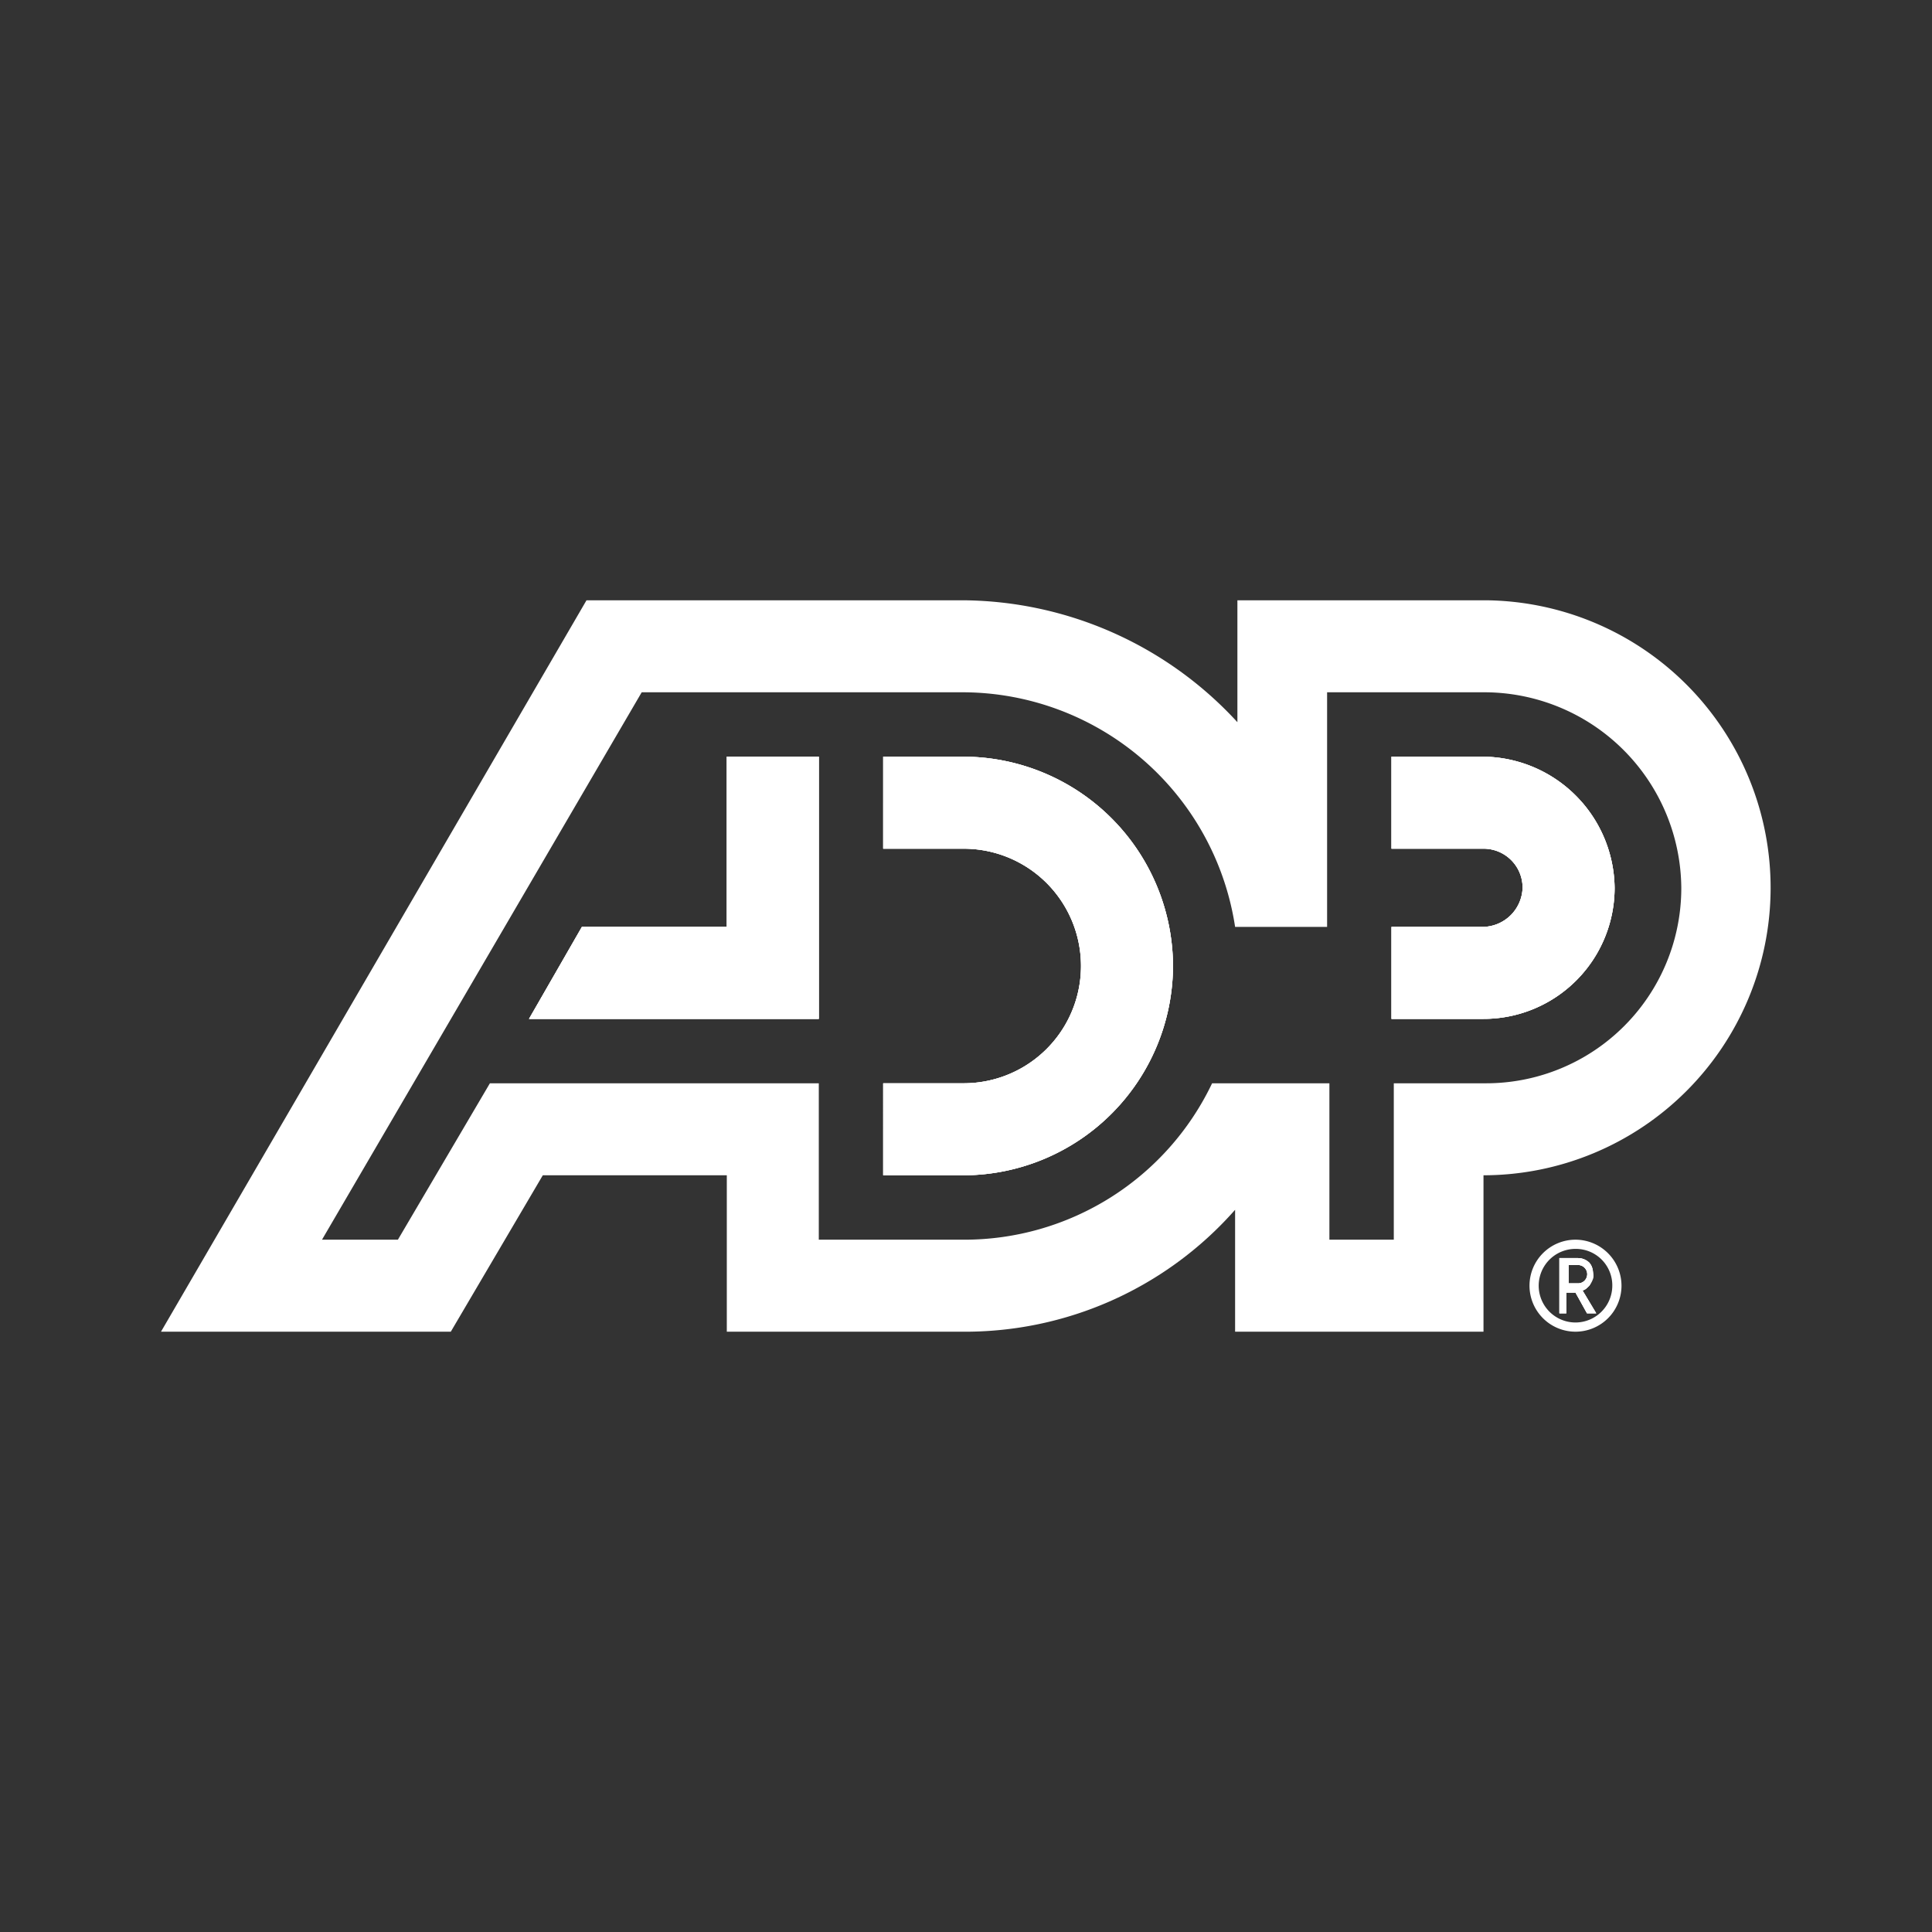 <svg id="Layer_1" data-name="Layer 1" xmlns="http://www.w3.org/2000/svg" viewBox="0 0 300 300"><rect x="0" y="0" width="300" height="300" fill="#333333" stroke="none"/><path d="M182.143,149.998a32.619,32.619,0,0,1-32.5,32.5h-12.5V168.213h12.5a18.214,18.214,0,0,0,0-36.429h-12.5V117.498h12.5A32.619,32.619,0,0,1,182.143,149.998Z" fill="#fff"/><polygon points="127.143 117.498 127.143 158.213 82.143 158.213 90.357 143.927 112.857 143.927 112.857 117.498 127.143 117.498" fill="#fff"/><polygon points="112.857 117.498 127.143 117.498 127.143 158.213 82.143 158.213 90.357 143.927 112.857 143.927 112.857 117.498" fill="#fff"/><path d="M182.143,149.998a32.619,32.619,0,0,1-32.5,32.5h-12.5V168.213h12.5a18.214,18.214,0,0,0,0-36.429h-12.5V117.498h12.5A32.619,32.619,0,0,1,182.143,149.998Z" fill="#fff"/><path d="M244.679,123.534a20.592,20.592,0,0,1,6.036,14.321,20.348,20.348,0,0,1-20.357,20.357H216.071V143.927H230.357a6.259,6.259,0,0,0,6.071-6.071V137.784a6.051,6.051,0,0,0-6.071-6H216.071V117.498H230.357A20.592,20.592,0,0,1,244.679,123.534Z" fill="#fff"/><path d="M230.714,93.213H192.143v18.929a58.341,58.341,0,0,0-42.5-18.929H91.071L25,206.784H70l14.286-24.286H112.857V206.784h36.429a55.88,55.88,0,0,0,42.5-18.929V206.784H230.357V182.498a44.644,44.644,0,0,0,.357-89.286ZM261.071,137.927a30.316,30.316,0,0,1-30.357,30.286H216.428v24.286h-10V168.213H188.214a42.633,42.633,0,0,1-38.571,24.286H127.143V168.213H76.071L61.786,192.498H50l49.643-85h50a42.861,42.861,0,0,1,42.143,36.429h14.286v-36.429H230.357a30.615,30.615,0,0,1,30.714,30.357Z" fill="#fff"/><polygon points="112.857 117.498 127.143 117.498 127.143 158.213 82.143 158.213 90.357 143.927 112.857 143.927 112.857 117.498" fill="#fff"/><path d="M182.143,149.998a32.619,32.619,0,0,1-32.5,32.5h-12.5V168.213h12.5a18.214,18.214,0,0,0,0-36.429h-12.5V117.498h12.5A32.619,32.619,0,0,1,182.143,149.998Z" fill="#fff"/><path d="M250.714,137.855a20.348,20.348,0,0,1-20.357,20.357H216.071V143.927H230.357a6.259,6.259,0,0,0,6.071-6.071V137.784a6.051,6.051,0,0,0-6.071-6H216.071V117.498H230.357a20.613,20.613,0,0,1,20.357,20.357Z" fill="#fff"/><path d="M250.714,137.855a20.348,20.348,0,0,1-20.357,20.357H216.071V143.927H230.357a6.259,6.259,0,0,0,6.071-6.071V137.784a6.051,6.051,0,0,0-6.071-6H216.071V117.498H230.357a20.613,20.613,0,0,1,20.357,20.357Z" fill="#fff"/><path d="M245.714,200.355c.357,0,.714-.357,1.071-.714a2.257,2.257,0,0,0,.357-1.428,1.974,1.974,0,0,0-.357-2.143,2.572,2.572,0,0,0-1.786-.714h-2.857v8.572h1.071v-3.214h1.429l1.786,3.214h1.429Zm-2.143-1.071V196.427h1.428a1.429,1.429,0,1,1,0,2.857Z" fill="#fff"/><path d="M245.714,200.355c.357,0,.714-.357,1.071-.714a2.257,2.257,0,0,0,.357-1.428,1.974,1.974,0,0,0-.357-2.143,2.572,2.572,0,0,0-1.786-.714h-2.857v8.572h1.071v-3.214h1.429l1.786,3.214h1.429Zm-2.143-1.071V196.427h1.428a1.429,1.429,0,1,1,0,2.857Z" fill="#fff"/><path d="M244.643,192.498a7.143,7.143,0,1,0,7.143,7.143A7.164,7.164,0,0,0,244.643,192.498Zm0,12.857a5.714,5.714,0,0,1,0-11.429h.071a5.663,5.663,0,0,1,5.643,5.571v.143A5.731,5.731,0,0,1,244.643,205.356Z" fill="#fff"/><path d="M245.714,200.355c.357,0,.714-.357,1.071-.714a3.574,3.574,0,0,0,.64-1.248,3.382,3.382,0,0,0-.64-2.324,2.572,2.572,0,0,0-1.786-.714h-2.857v8.572h1.071v-3.214h1.429l1.786,3.214h1.429Zm-2.143-1.071V196.427h1.428a1.429,1.429,0,1,1,0,2.857Z" fill="#fff"/></svg>